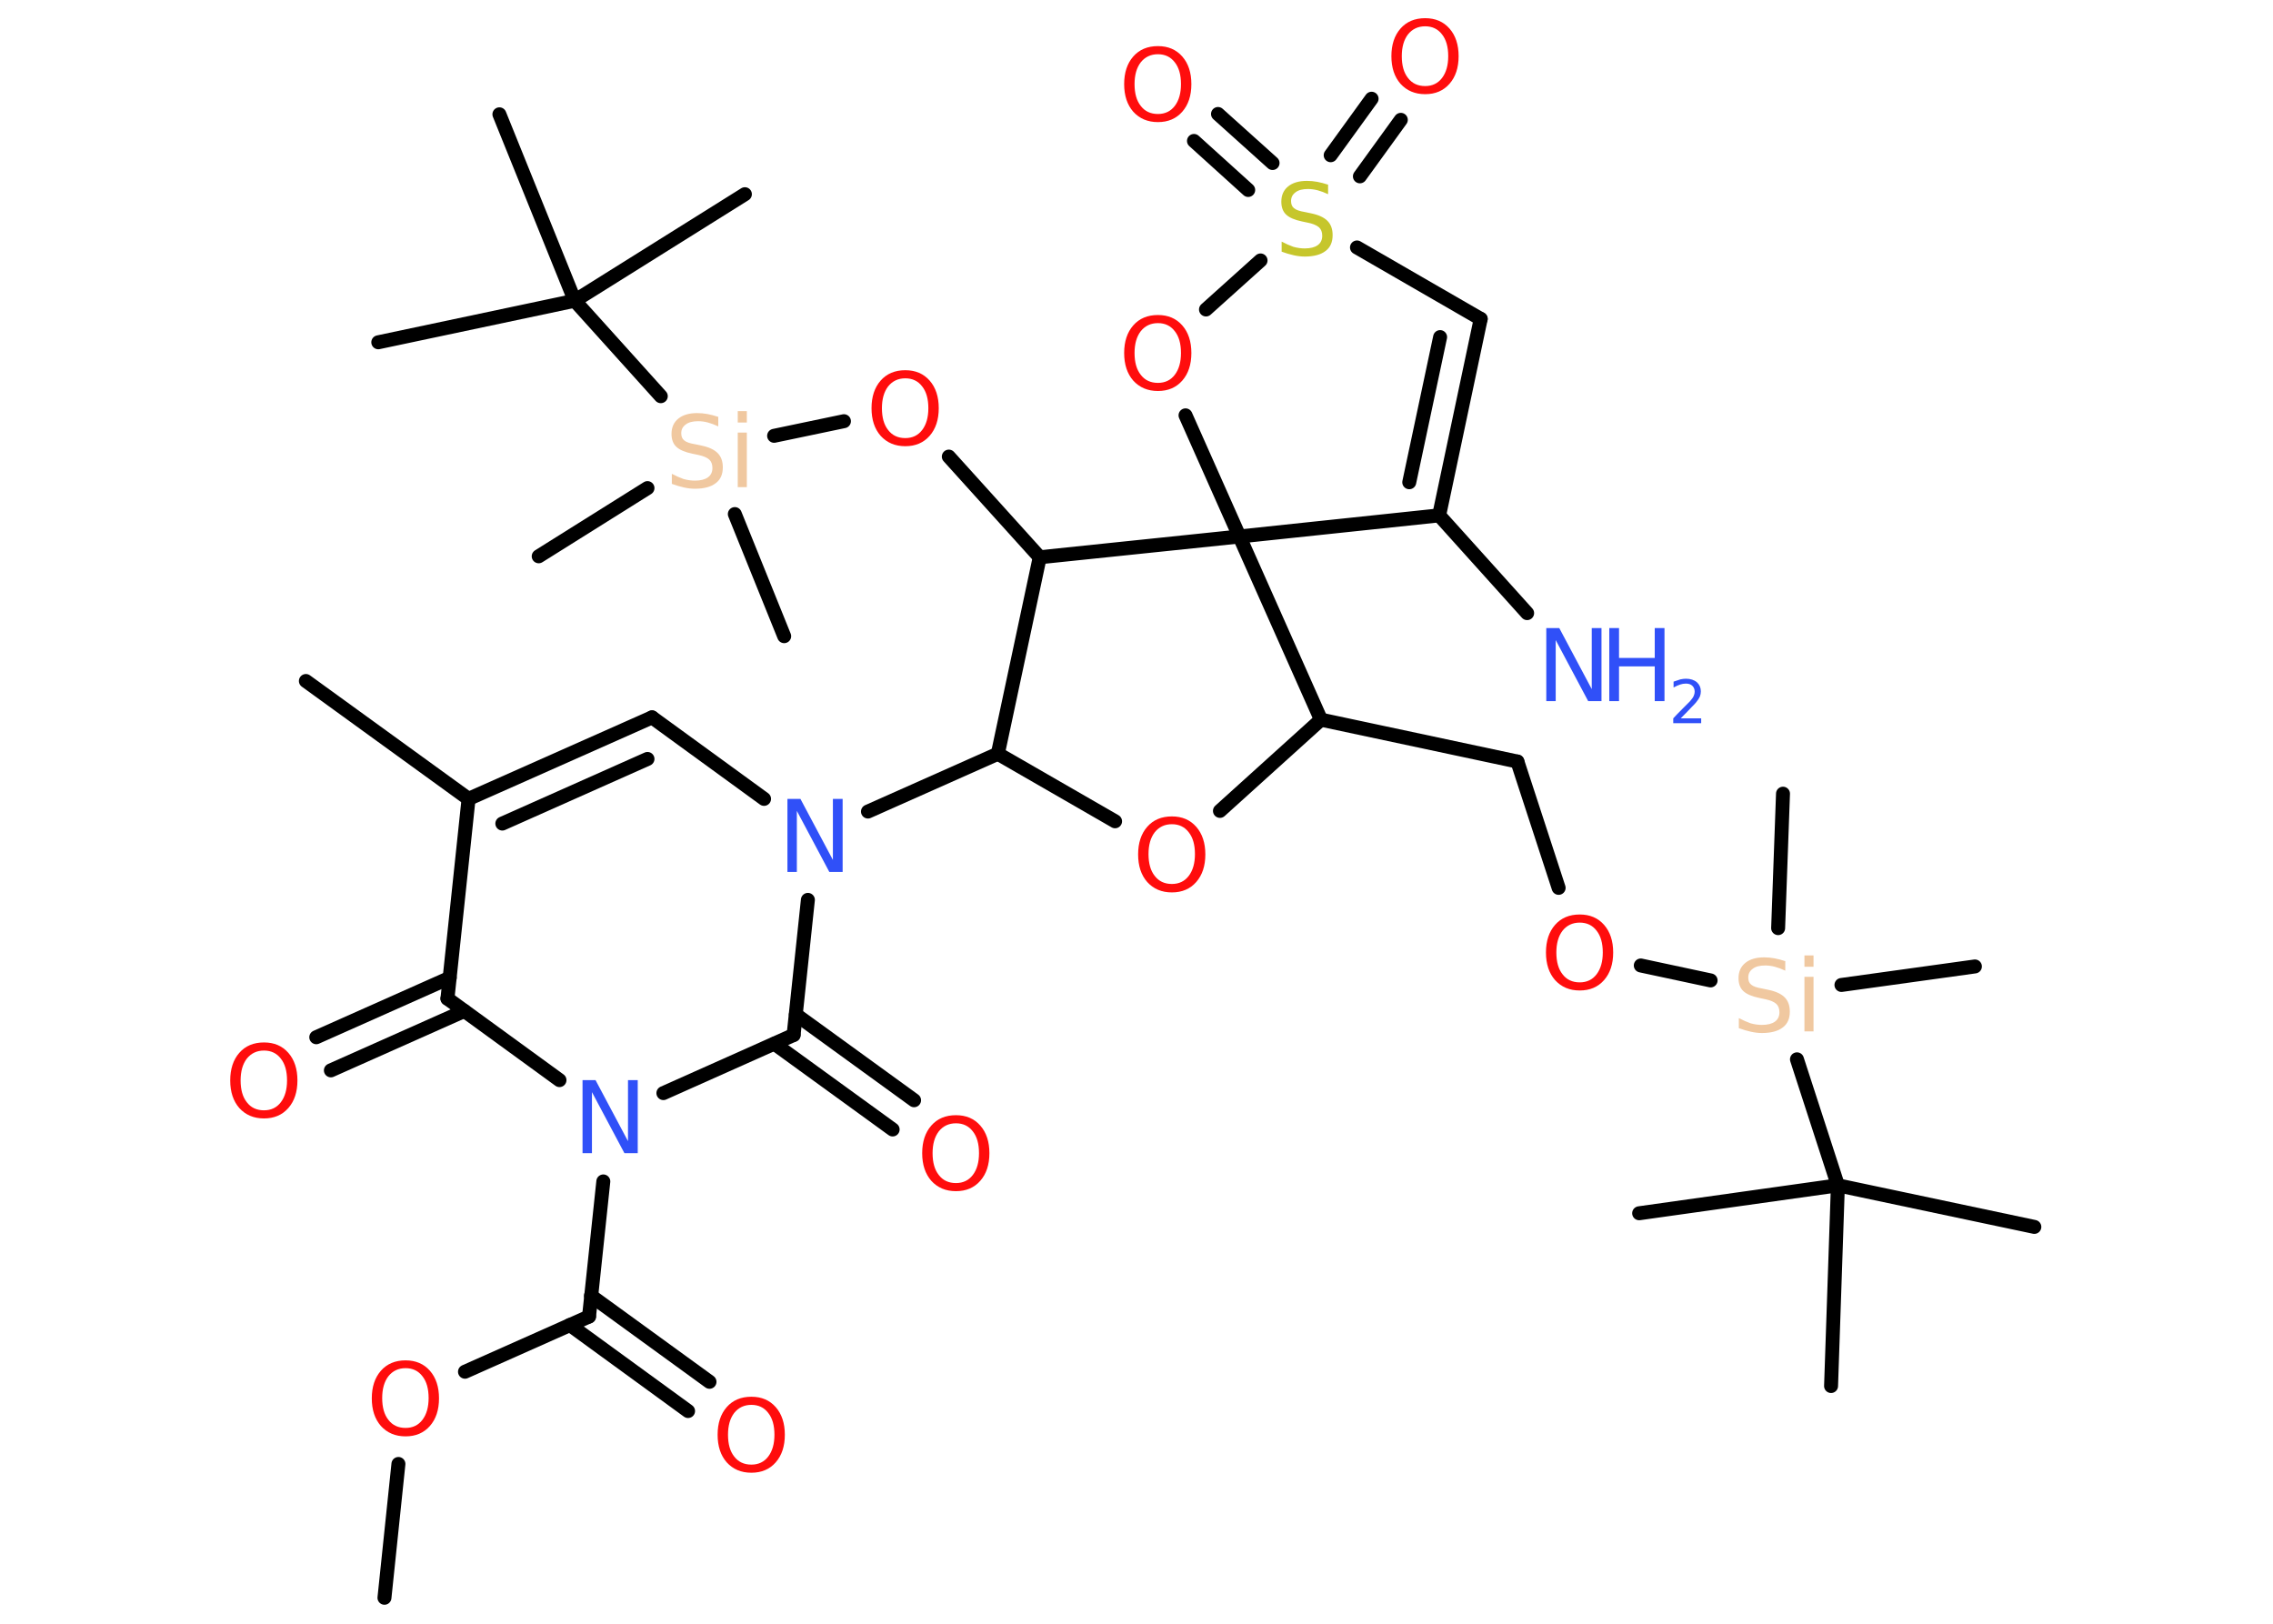 <?xml version='1.0' encoding='UTF-8'?>
<!DOCTYPE svg PUBLIC "-//W3C//DTD SVG 1.1//EN" "http://www.w3.org/Graphics/SVG/1.1/DTD/svg11.dtd">
<svg version='1.2' xmlns='http://www.w3.org/2000/svg' xmlns:xlink='http://www.w3.org/1999/xlink' width='70.0mm' height='50.0mm' viewBox='0 0 70.0 50.0'>
  <desc>Generated by the Chemistry Development Kit (http://github.com/cdk)</desc>
  <g stroke-linecap='round' stroke-linejoin='round' stroke='#000000' stroke-width='.43' fill='#FF0D0D'>
    <rect x='.0' y='.0' width='70.0' height='50.0' fill='#FFFFFF' stroke='none'/>
    <g id='mol1' class='mol'>
      <line id='mol1bnd1' class='bond' x1='11.84' y1='49.2' x2='12.27' y2='45.08'/>
      <line id='mol1bnd2' class='bond' x1='14.32' y1='42.24' x2='18.14' y2='40.54'/>
      <g id='mol1bnd3' class='bond'>
        <line x1='18.2' y1='39.9' x2='21.85' y2='42.55'/>
        <line x1='17.55' y1='40.8' x2='21.19' y2='43.45'/>
      </g>
      <line id='mol1bnd4' class='bond' x1='18.14' y1='40.54' x2='18.58' y2='36.38'/>
      <line id='mol1bnd5' class='bond' x1='17.23' y1='33.26' x2='13.78' y2='30.75'/>
      <g id='mol1bnd6' class='bond'>
        <line x1='14.3' y1='31.13' x2='10.19' y2='32.96'/>
        <line x1='13.85' y1='30.11' x2='9.74' y2='31.94'/>
      </g>
      <line id='mol1bnd7' class='bond' x1='13.78' y1='30.75' x2='14.43' y2='24.6'/>
      <line id='mol1bnd8' class='bond' x1='14.43' y1='24.6' x2='9.42' y2='20.97'/>
      <g id='mol1bnd9' class='bond'>
        <line x1='20.08' y1='22.09' x2='14.43' y2='24.6'/>
        <line x1='19.94' y1='23.37' x2='15.47' y2='25.36'/>
      </g>
      <line id='mol1bnd10' class='bond' x1='20.08' y1='22.09' x2='23.53' y2='24.6'/>
      <line id='mol1bnd11' class='bond' x1='26.73' y1='24.99' x2='30.73' y2='23.21'/>
      <line id='mol1bnd12' class='bond' x1='30.73' y1='23.21' x2='34.34' y2='25.29'/>
      <line id='mol1bnd13' class='bond' x1='37.57' y1='24.97' x2='40.68' y2='22.16'/>
      <line id='mol1bnd14' class='bond' x1='40.68' y1='22.16' x2='46.73' y2='23.45'/>
      <line id='mol1bnd15' class='bond' x1='46.73' y1='23.45' x2='48.0' y2='27.34'/>
      <line id='mol1bnd16' class='bond' x1='50.53' y1='29.73' x2='52.68' y2='30.19'/>
      <line id='mol1bnd17' class='bond' x1='54.76' y1='28.58' x2='54.91' y2='24.44'/>
      <line id='mol1bnd18' class='bond' x1='56.71' y1='30.33' x2='60.82' y2='29.76'/>
      <line id='mol1bnd19' class='bond' x1='55.34' y1='32.62' x2='56.6' y2='36.5'/>
      <line id='mol1bnd20' class='bond' x1='56.6' y1='36.5' x2='62.65' y2='37.78'/>
      <line id='mol1bnd21' class='bond' x1='56.6' y1='36.5' x2='56.39' y2='42.68'/>
      <line id='mol1bnd22' class='bond' x1='56.6' y1='36.5' x2='50.48' y2='37.36'/>
      <line id='mol1bnd23' class='bond' x1='40.68' y1='22.16' x2='38.17' y2='16.52'/>
      <line id='mol1bnd24' class='bond' x1='38.17' y1='16.52' x2='36.51' y2='12.79'/>
      <line id='mol1bnd25' class='bond' x1='37.14' y1='9.53' x2='38.82' y2='8.02'/>
      <g id='mol1bnd26' class='bond'>
        <line x1='40.98' y1='4.78' x2='42.24' y2='3.04'/>
        <line x1='41.88' y1='5.43' x2='43.14' y2='3.69'/>
      </g>
      <g id='mol1bnd27' class='bond'>
        <line x1='38.44' y1='5.85' x2='36.77' y2='4.34'/>
        <line x1='39.19' y1='5.02' x2='37.51' y2='3.51'/>
      </g>
      <line id='mol1bnd28' class='bond' x1='41.79' y1='7.62' x2='45.6' y2='9.82'/>
      <g id='mol1bnd29' class='bond'>
        <line x1='44.32' y1='15.87' x2='45.6' y2='9.82'/>
        <line x1='43.4' y1='14.85' x2='44.35' y2='10.38'/>
      </g>
      <line id='mol1bnd30' class='bond' x1='38.17' y1='16.52' x2='44.32' y2='15.87'/>
      <line id='mol1bnd31' class='bond' x1='44.32' y1='15.87' x2='47.03' y2='18.88'/>
      <line id='mol1bnd32' class='bond' x1='38.17' y1='16.52' x2='32.02' y2='17.16'/>
      <line id='mol1bnd33' class='bond' x1='30.73' y1='23.21' x2='32.02' y2='17.16'/>
      <line id='mol1bnd34' class='bond' x1='32.02' y1='17.16' x2='29.22' y2='14.06'/>
      <line id='mol1bnd35' class='bond' x1='25.99' y1='12.97' x2='23.84' y2='13.42'/>
      <line id='mol1bnd36' class='bond' x1='19.94' y1='15.03' x2='16.59' y2='17.13'/>
      <line id='mol1bnd37' class='bond' x1='22.63' y1='15.83' x2='24.15' y2='19.59'/>
      <line id='mol1bnd38' class='bond' x1='20.35' y1='12.2' x2='17.7' y2='9.26'/>
      <line id='mol1bnd39' class='bond' x1='17.7' y1='9.26' x2='11.65' y2='10.54'/>
      <line id='mol1bnd40' class='bond' x1='17.7' y1='9.26' x2='22.94' y2='5.98'/>
      <line id='mol1bnd41' class='bond' x1='17.7' y1='9.26' x2='15.38' y2='3.52'/>
      <line id='mol1bnd42' class='bond' x1='24.88' y1='27.71' x2='24.44' y2='31.87'/>
      <line id='mol1bnd43' class='bond' x1='20.43' y1='33.66' x2='24.44' y2='31.87'/>
      <g id='mol1bnd44' class='bond'>
        <line x1='24.51' y1='31.24' x2='28.15' y2='33.88'/>
        <line x1='23.85' y1='32.14' x2='27.49' y2='34.78'/>
      </g>
      <path id='mol1atm2' class='atom' d='M12.49 42.13q-.33 .0 -.53 .25q-.19 .25 -.19 .67q.0 .43 .19 .67q.19 .25 .53 .25q.33 .0 .52 -.25q.19 -.25 .19 -.67q.0 -.43 -.19 -.67q-.19 -.25 -.52 -.25zM12.49 41.89q.47 .0 .75 .32q.28 .32 .28 .85q.0 .53 -.28 .85q-.28 .32 -.75 .32q-.47 .0 -.76 -.32q-.28 -.32 -.28 -.85q.0 -.53 .28 -.85q.28 -.32 .76 -.32z' stroke='none'/>
      <path id='mol1atm4' class='atom' d='M23.14 43.26q-.33 .0 -.53 .25q-.19 .25 -.19 .67q.0 .43 .19 .67q.19 .25 .53 .25q.33 .0 .52 -.25q.19 -.25 .19 -.67q.0 -.43 -.19 -.67q-.19 -.25 -.52 -.25zM23.14 43.01q.47 .0 .75 .32q.28 .32 .28 .85q.0 .53 -.28 .85q-.28 .32 -.75 .32q-.47 .0 -.76 -.32q-.28 -.32 -.28 -.85q.0 -.53 .28 -.85q.28 -.32 .76 -.32z' stroke='none'/>
      <path id='mol1atm5' class='atom' d='M17.93 33.26h.41l1.0 1.88v-1.88h.3v2.25h-.41l-1.0 -1.88v1.88h-.29v-2.25z' stroke='none' fill='#3050F8'/>
      <path id='mol1atm7' class='atom' d='M8.13 32.35q-.33 .0 -.53 .25q-.19 .25 -.19 .67q.0 .43 .19 .67q.19 .25 .53 .25q.33 .0 .52 -.25q.19 -.25 .19 -.67q.0 -.43 -.19 -.67q-.19 -.25 -.52 -.25zM8.13 32.1q.47 .0 .75 .32q.28 .32 .28 .85q.0 .53 -.28 .85q-.28 .32 -.75 .32q-.47 .0 -.76 -.32q-.28 -.32 -.28 -.85q.0 -.53 .28 -.85q.28 -.32 .76 -.32z' stroke='none'/>
      <path id='mol1atm11' class='atom' d='M24.24 24.6h.41l1.0 1.88v-1.88h.3v2.25h-.41l-1.0 -1.88v1.88h-.29v-2.25z' stroke='none' fill='#3050F8'/>
      <path id='mol1atm13' class='atom' d='M36.09 25.38q-.33 .0 -.53 .25q-.19 .25 -.19 .67q.0 .43 .19 .67q.19 .25 .53 .25q.33 .0 .52 -.25q.19 -.25 .19 -.67q.0 -.43 -.19 -.67q-.19 -.25 -.52 -.25zM36.09 25.14q.47 .0 .75 .32q.28 .32 .28 .85q.0 .53 -.28 .85q-.28 .32 -.75 .32q-.47 .0 -.76 -.32q-.28 -.32 -.28 -.85q.0 -.53 .28 -.85q.28 -.32 .76 -.32z' stroke='none'/>
      <path id='mol1atm16' class='atom' d='M48.65 28.41q-.33 .0 -.53 .25q-.19 .25 -.19 .67q.0 .43 .19 .67q.19 .25 .53 .25q.33 .0 .52 -.25q.19 -.25 .19 -.67q.0 -.43 -.19 -.67q-.19 -.25 -.52 -.25zM48.65 28.16q.47 .0 .75 .32q.28 .32 .28 .85q.0 .53 -.28 .85q-.28 .32 -.75 .32q-.47 .0 -.76 -.32q-.28 -.32 -.28 -.85q.0 -.53 .28 -.85q.28 -.32 .76 -.32z' stroke='none'/>
      <path id='mol1atm17' class='atom' d='M54.98 29.59v.3q-.17 -.08 -.32 -.12q-.15 -.04 -.3 -.04q-.25 .0 -.38 .1q-.14 .1 -.14 .27q.0 .15 .09 .22q.09 .08 .34 .12l.19 .04q.34 .07 .5 .23q.16 .16 .16 .44q.0 .33 -.22 .49q-.22 .17 -.64 .17q-.16 .0 -.34 -.04q-.18 -.04 -.37 -.11v-.31q.19 .1 .36 .16q.18 .05 .35 .05q.26 .0 .4 -.1q.14 -.1 .14 -.29q.0 -.17 -.1 -.26q-.1 -.09 -.33 -.14l-.19 -.04q-.34 -.07 -.49 -.21q-.15 -.14 -.15 -.4q.0 -.3 .21 -.47q.21 -.17 .58 -.17q.16 .0 .32 .03q.16 .03 .34 .09zM55.57 30.08h.28v1.68h-.28v-1.68zM55.57 29.42h.28v.35h-.28v-.35z' stroke='none' fill='#F0C8A0'/>
      <path id='mol1atm25' class='atom' d='M35.66 9.95q-.33 .0 -.53 .25q-.19 .25 -.19 .67q.0 .43 .19 .67q.19 .25 .53 .25q.33 .0 .52 -.25q.19 -.25 .19 -.67q.0 -.43 -.19 -.67q-.19 -.25 -.52 -.25zM35.66 9.7q.47 .0 .75 .32q.28 .32 .28 .85q.0 .53 -.28 .85q-.28 .32 -.75 .32q-.47 .0 -.76 -.32q-.28 -.32 -.28 -.85q.0 -.53 .28 -.85q.28 -.32 .76 -.32z' stroke='none'/>
      <path id='mol1atm26' class='atom' d='M40.9 5.68v.3q-.17 -.08 -.32 -.12q-.15 -.04 -.3 -.04q-.25 .0 -.38 .1q-.14 .1 -.14 .27q.0 .15 .09 .22q.09 .08 .34 .12l.19 .04q.34 .07 .5 .23q.16 .16 .16 .44q.0 .33 -.22 .49q-.22 .17 -.64 .17q-.16 .0 -.34 -.04q-.18 -.04 -.37 -.11v-.31q.19 .1 .36 .16q.18 .05 .35 .05q.26 .0 .4 -.1q.14 -.1 .14 -.29q.0 -.17 -.1 -.26q-.1 -.09 -.33 -.14l-.19 -.04q-.34 -.07 -.49 -.21q-.15 -.14 -.15 -.4q.0 -.3 .21 -.47q.21 -.17 .58 -.17q.16 .0 .32 .03q.16 .03 .34 .09z' stroke='none' fill='#C6C62C'/>
      <path id='mol1atm27' class='atom' d='M43.89 .81q-.33 .0 -.53 .25q-.19 .25 -.19 .67q.0 .43 .19 .67q.19 .25 .53 .25q.33 .0 .52 -.25q.19 -.25 .19 -.67q.0 -.43 -.19 -.67q-.19 -.25 -.52 -.25zM43.89 .56q.47 .0 .75 .32q.28 .32 .28 .85q.0 .53 -.28 .85q-.28 .32 -.75 .32q-.47 .0 -.76 -.32q-.28 -.32 -.28 -.85q.0 -.53 .28 -.85q.28 -.32 .76 -.32z' stroke='none'/>
      <path id='mol1atm28' class='atom' d='M35.66 1.67q-.33 .0 -.53 .25q-.19 .25 -.19 .67q.0 .43 .19 .67q.19 .25 .53 .25q.33 .0 .52 -.25q.19 -.25 .19 -.67q.0 -.43 -.19 -.67q-.19 -.25 -.52 -.25zM35.66 1.42q.47 .0 .75 .32q.28 .32 .28 .85q.0 .53 -.28 .85q-.28 .32 -.75 .32q-.47 .0 -.76 -.32q-.28 -.32 -.28 -.85q.0 -.53 .28 -.85q.28 -.32 .76 -.32z' stroke='none'/>
      <g id='mol1atm31' class='atom'>
        <path d='M47.61 19.34h.41l1.0 1.88v-1.88h.3v2.25h-.41l-1.0 -1.88v1.88h-.29v-2.25z' stroke='none' fill='#3050F8'/>
        <path d='M49.56 19.34h.3v.92h1.1v-.92h.3v2.25h-.3v-1.07h-1.1v1.07h-.3v-2.25z' stroke='none' fill='#3050F8'/>
        <path d='M51.75 22.12h.64v.15h-.86v-.15q.1 -.11 .28 -.29q.18 -.18 .23 -.23q.09 -.1 .12 -.17q.03 -.07 .03 -.13q.0 -.11 -.07 -.18q-.07 -.07 -.2 -.07q-.09 .0 -.18 .03q-.09 .03 -.2 .09v-.18q.11 -.04 .21 -.07q.1 -.02 .17 -.02q.21 .0 .34 .11q.12 .11 .12 .28q.0 .08 -.03 .16q-.03 .07 -.11 .17q-.02 .03 -.14 .15q-.12 .13 -.34 .35z' stroke='none' fill='#3050F8'/>
      </g>
      <path id='mol1atm33' class='atom' d='M27.88 11.65q-.33 .0 -.53 .25q-.19 .25 -.19 .67q.0 .43 .19 .67q.19 .25 .53 .25q.33 .0 .52 -.25q.19 -.25 .19 -.67q.0 -.43 -.19 -.67q-.19 -.25 -.52 -.25zM27.88 11.4q.47 .0 .75 .32q.28 .32 .28 .85q.0 .53 -.28 .85q-.28 .32 -.75 .32q-.47 .0 -.76 -.32q-.28 -.32 -.28 -.85q.0 -.53 .28 -.85q.28 -.32 .76 -.32z' stroke='none'/>
      <path id='mol1atm34' class='atom' d='M22.12 12.83v.3q-.17 -.08 -.32 -.12q-.15 -.04 -.3 -.04q-.25 .0 -.38 .1q-.14 .1 -.14 .27q.0 .15 .09 .22q.09 .08 .34 .12l.19 .04q.34 .07 .5 .23q.16 .16 .16 .44q.0 .33 -.22 .49q-.22 .17 -.64 .17q-.16 .0 -.34 -.04q-.18 -.04 -.37 -.11v-.31q.19 .1 .36 .16q.18 .05 .35 .05q.26 .0 .4 -.1q.14 -.1 .14 -.29q.0 -.17 -.1 -.26q-.1 -.09 -.33 -.14l-.19 -.04q-.34 -.07 -.49 -.21q-.15 -.14 -.15 -.4q.0 -.3 .21 -.47q.21 -.17 .58 -.17q.16 .0 .32 .03q.16 .03 .34 .09zM22.72 13.32h.28v1.68h-.28v-1.68zM22.72 12.66h.28v.35h-.28v-.35z' stroke='none' fill='#F0C8A0'/>
      <path id='mol1atm42' class='atom' d='M29.44 34.59q-.33 .0 -.53 .25q-.19 .25 -.19 .67q.0 .43 .19 .67q.19 .25 .53 .25q.33 .0 .52 -.25q.19 -.25 .19 -.67q.0 -.43 -.19 -.67q-.19 -.25 -.52 -.25zM29.44 34.34q.47 .0 .75 .32q.28 .32 .28 .85q.0 .53 -.28 .85q-.28 .32 -.75 .32q-.47 .0 -.76 -.32q-.28 -.32 -.28 -.85q.0 -.53 .28 -.85q.28 -.32 .76 -.32z' stroke='none'/>
    </g>
  </g>
</svg>
